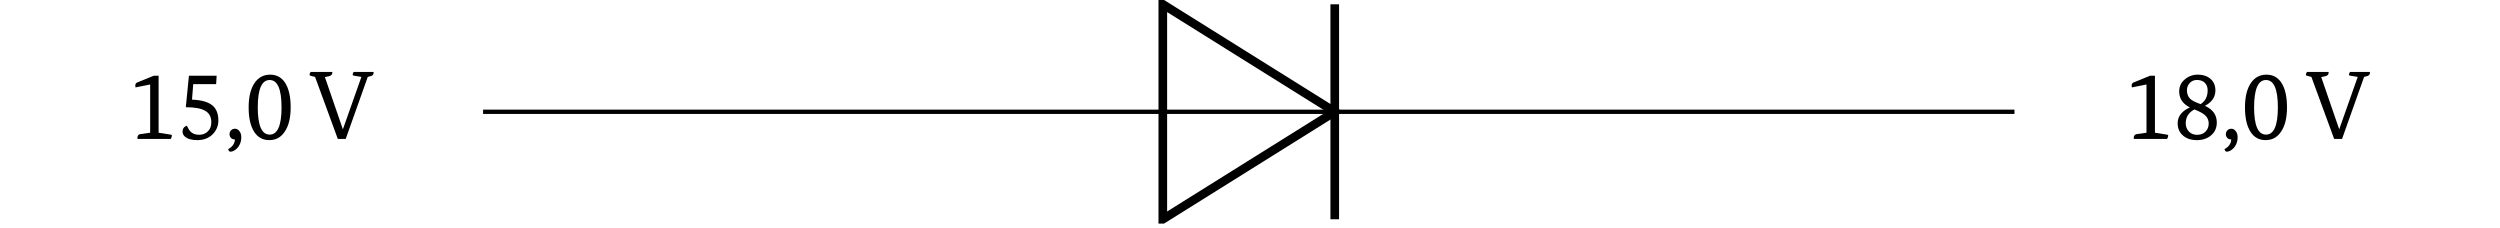 <svg xmlns="http://www.w3.org/2000/svg" xmlns:xlink="http://www.w3.org/1999/xlink" width="453.544" height="41.278" viewBox="0 0 453.544 41.278"><g transform="scale(2)"><defs><path id="a" d="M2-.562v-4.375l-1.328.265a1 1 0 0 1-.016-.187c0-.133.07-.227.219-.282l1.453-.593h.438v5.172l1.078.171q.124.018.125.094 0 .081-.094.297H.859a.16.16 0 0 1-.015-.078q0-.311.281-.36Zm0 0"/><path id="b" d="M1.11-5.734h2.515l-.047.765H1.5l-.11 1.407c.852.03 1.473.21 1.86.53q.53.458.531 1.36c0 .492-.18.914-.531 1.266Q2.718.11 1.875.109 1.154.108.813-.156q-.282-.2-.282-.5 0-.405.39-.547.171.362.282.484.294.345.828.344c.344 0 .617-.113.828-.344q.282-.292.282-.797-.001-.714-.547-1.03c-.367-.22-.953-.329-1.766-.329Zm0 0"/><path id="c" d="M.875-.922q.247 0 .406.219.172.205.172.562 0 .574-.375.985-.315.311-.61.312c-.093 0-.163-.078-.202-.234Q.84.622.875.047a.5.5 0 0 1-.344-.125.47.47 0 0 1-.14-.344q0-.217.14-.36a.47.47 0 0 1 .344-.14m0 0"/><path id="d" d="M2.203-.39c.719 0 1.078-.82 1.078-2.47q0-2.484-1.078-2.484T1.125-2.859c0 1.648.36 2.468 1.078 2.468m-.031.5q-.88.002-1.36-.735-.515-.781-.515-2.234 0-1.455.562-2.25c.344-.477.805-.72 1.391-.72.57 0 1.02.243 1.344.72q.515.784.515 2.25 0 1.453-.562 2.234c-.336.492-.793.734-1.375.734m0 0"/><path id="e" d="M5.75-6.078c.008.023.016.047.016.078 0 .168-.102.273-.297.313l-.235.062-2 5.625h-.718L.453-5.625l-.375-.094q-.124-.028-.125-.11c0-.05.035-.132.094-.25h1.969V-6c0 .156-.102.262-.297.313l-.375.078L2.969-.891h.015l1.672-4.734-.672-.11q-.127-.029-.125-.093 0-.075.094-.25Zm0 0"/><path id="h" d="M2.89-3q1.08.485 1.079 1.516c0 .492-.18.882-.531 1.172q-.504.42-1.266.421-.767 0-1.235-.39-.515-.42-.515-1.14c0-.614.367-1.095 1.11-1.438-.65-.32-.97-.805-.97-1.453q-.001-.656.5-1.079.499-.435 1.172-.437.716 0 1.157.375.451.377.453 1.047Q3.842-3.498 2.89-3m-.39-.156q.64-.406.64-1.25 0-.405-.234-.657-.253-.28-.734-.28a.83.83 0 0 0-.656.28.92.92 0 0 0-.25.657q0 .504.328.797.248.22.906.453m-.562.484c-.524.281-.782.7-.782 1.25q0 .44.282.75.293.299.75.297.468 0 .75-.281.294-.295.296-.735a.97.97 0 0 0-.359-.78q-.252-.234-.937-.5m0 0"/><clipPath id="f"><path d="M94 0h39v20.285H94Zm0 0"/></clipPath><clipPath id="g"><path d="M120 0h2v20.285h-2Zm0 0"/></clipPath></defs><use xlink:href="#a" x="11.621" y="12.601"/><use xlink:href="#b" x="16.027" y="12.601"/><use xlink:href="#c" x="20.433" y="12.601"/><use xlink:href="#d" x="22.257" y="12.601"/><use xlink:href="#e" x="28.126" y="12.601"/><path fill="none" stroke="#000" stroke-miterlimit="10" stroke-width=".392" d="M43.82 10.14h61.657m15.597 0h61.657"/><g clip-path="url(#f)"><path fill="none" stroke="#000" stroke-miterlimit="10" stroke-width=".783" d="M121.074 10.14 105.477.39v19.5Zm0 0"/></g><path fill="none" stroke="#000" stroke-miterlimit="10" stroke-width=".392" d="M121.074 10.14h-15.597"/><g clip-path="url(#g)"><path fill="none" stroke="#000" stroke-miterlimit="10" stroke-width=".783" d="M121.074 19.89V.39"/></g><use xlink:href="#a" x="192.706" y="12.601"/><use xlink:href="#h" x="197.112" y="12.601"/><use xlink:href="#c" x="201.518" y="12.601"/><use xlink:href="#d" x="203.342" y="12.601"/><use xlink:href="#e" x="209.211" y="12.601"/></g></svg>